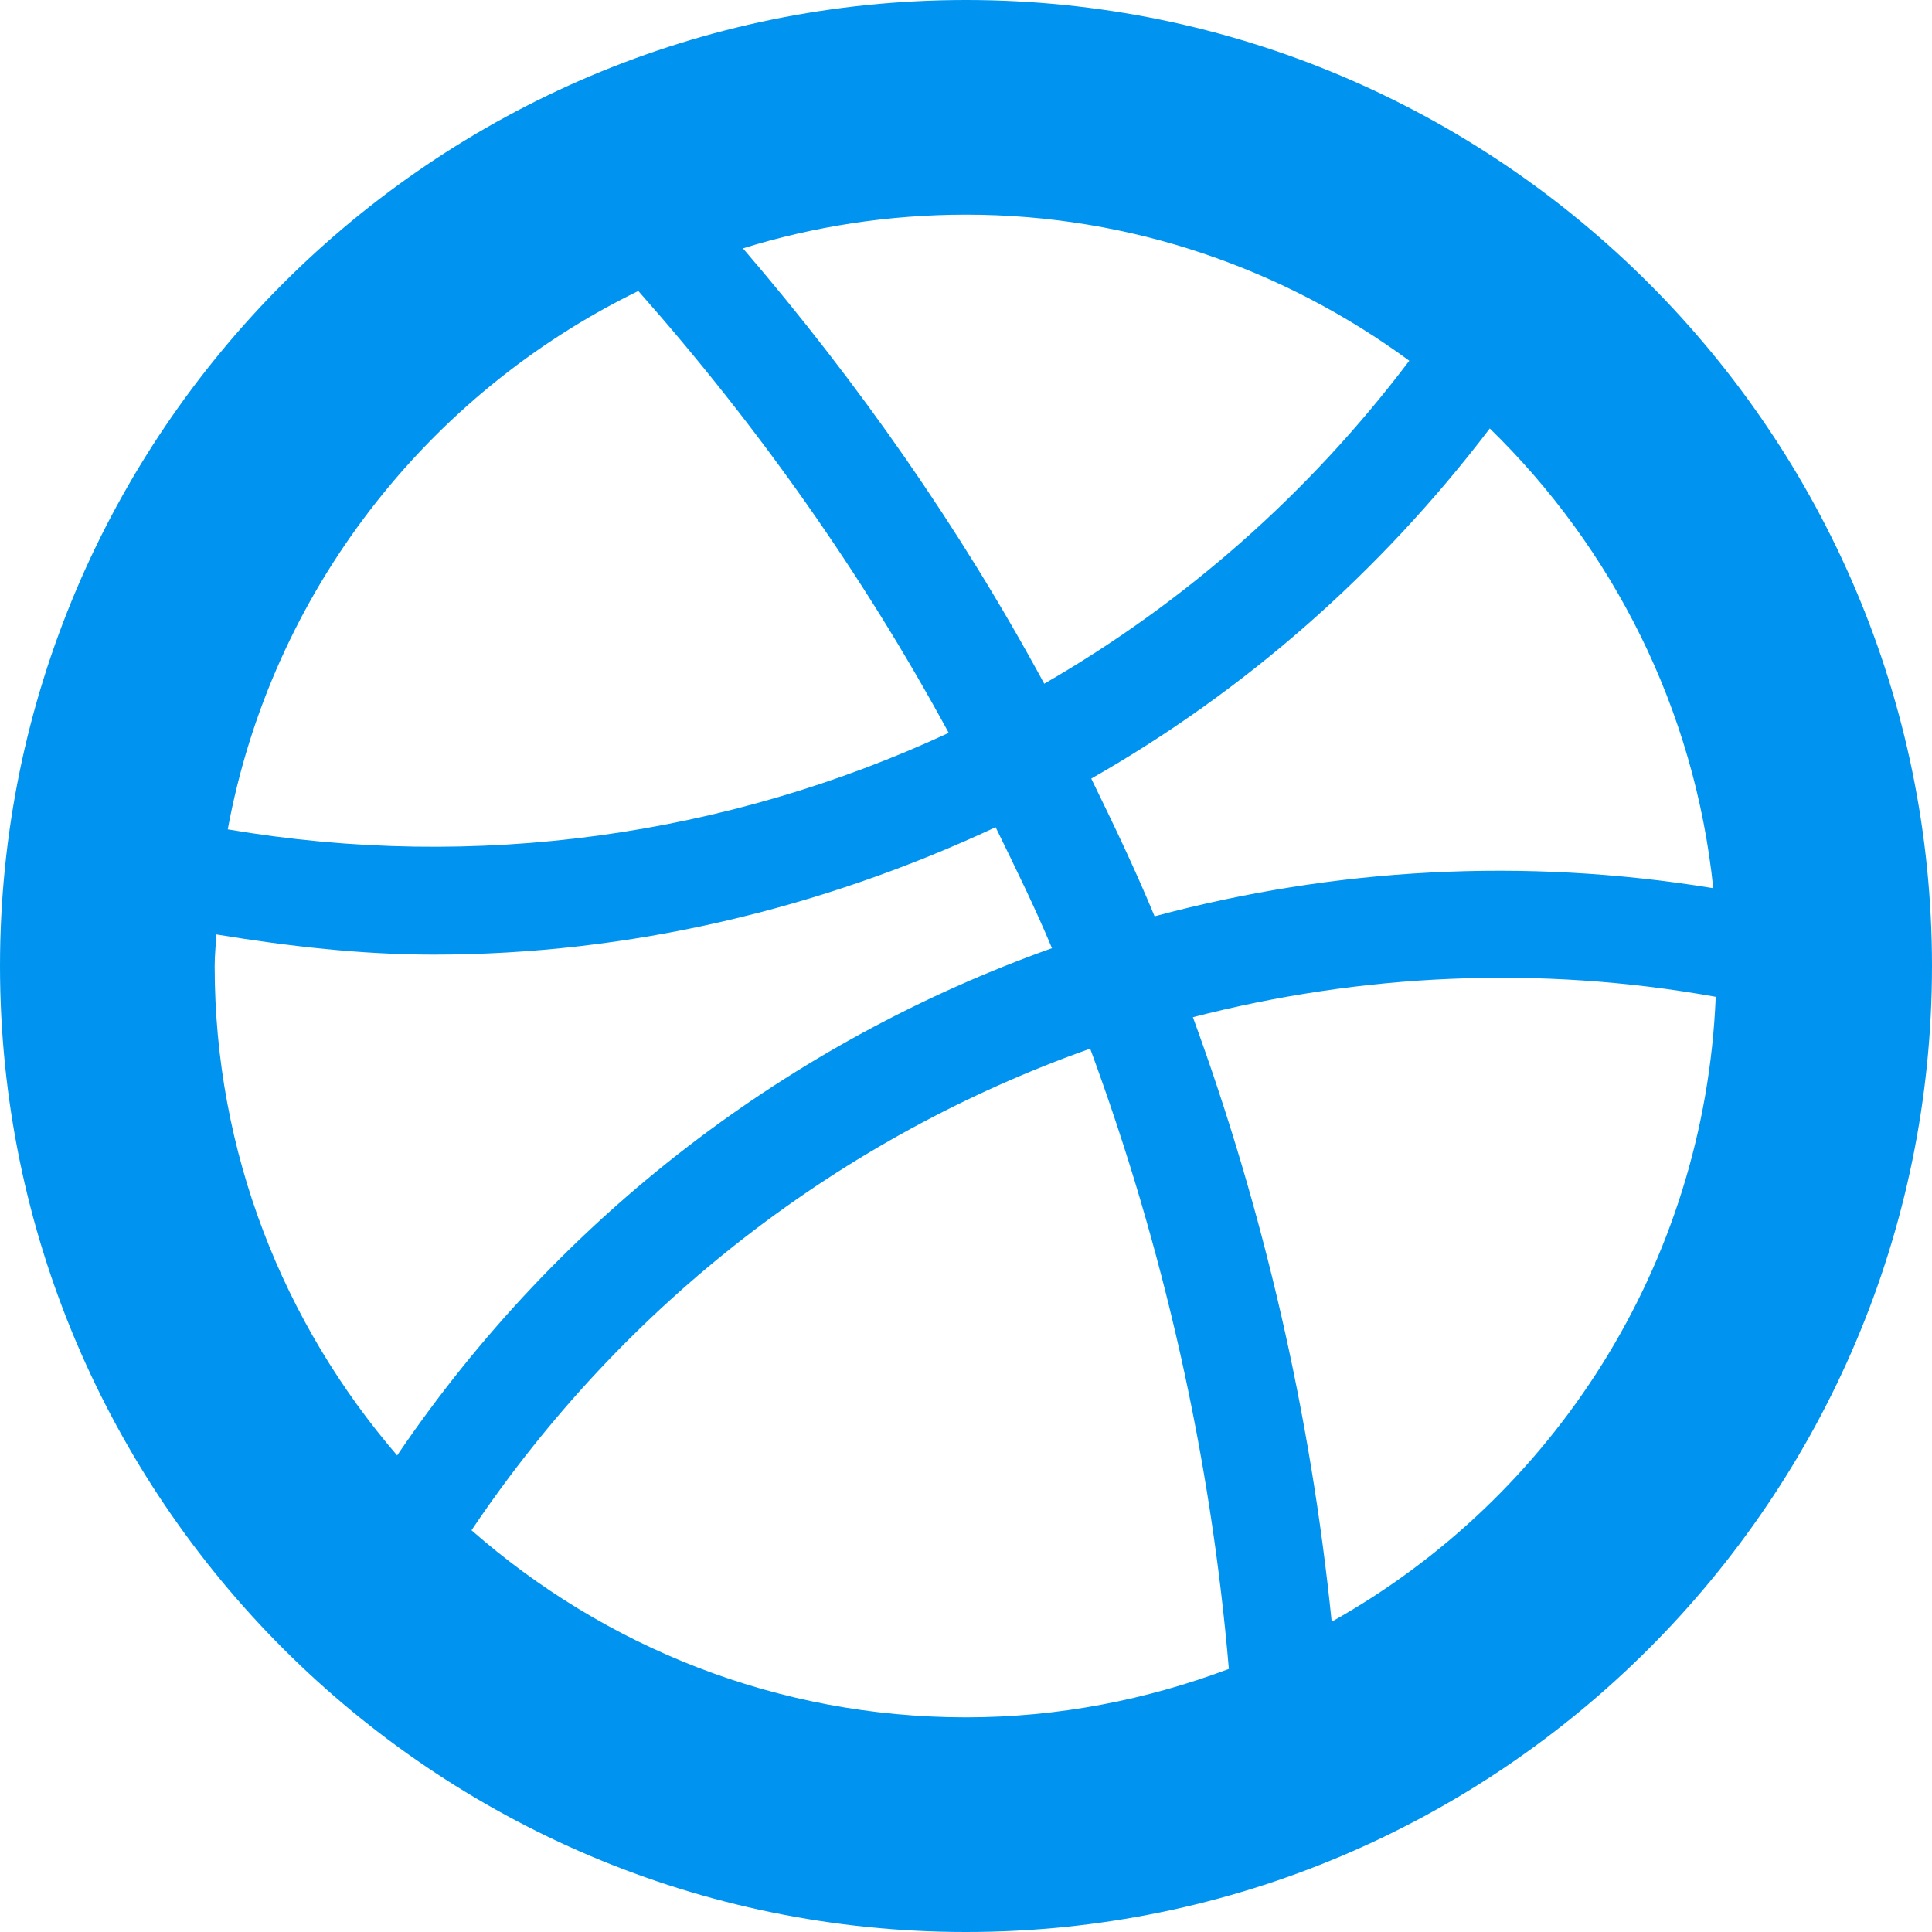 <?xml version="1.0" encoding="iso-8859-1"?>
<!-- Generator: Adobe Illustrator 18.1.1, SVG Export Plug-In . SVG Version: 6.00 Build 0)  -->
<svg xmlns="http://www.w3.org/2000/svg" xmlns:xlink="http://www.w3.org/1999/xlink" version="1.1" id="Capa_1" x="0px" y="0px" viewBox="0 0 18 18" style="enable-background:new 0 0 18 18;" xml:space="preserve" width="512px" height="512px">
<g>
	<path d="M9,0C4.038,0,0,4.037,0,9s4.038,9,9,9s9-4.037,9-9S13.962,0,9,0z M15.962,8.275   c-1.765-0.289-3.534-0.187-5.205,0.262c-0.18-0.436-0.383-0.859-0.59-1.283c1.422-0.81,2.685-1.912,3.713-3.262   C15.023,5.105,15.789,6.603,15.962,8.275z M13.13,3.361c-0.939,1.243-2.1,2.259-3.401,3.009C8.947,4.925,8,3.57,6.922,2.314   C7.579,2.11,8.277,2,9,2C10.545,2,11.971,2.51,13.13,3.361z M5.947,2.711C7.066,3.976,8.04,5.356,8.839,6.828   C6.778,7.785,4.443,8.122,2.122,7.727C2.53,5.515,3.982,3.669,5.947,2.711z M2,9c0-0.1,0.011-0.195,0.015-0.294   c0.676,0.111,1.353,0.188,2.024,0.188c1.827,0,3.607-0.426,5.237-1.187C9.458,8.08,9.641,8.451,9.801,8.834   C7.372,9.7,5.218,11.32,3.7,13.56C2.644,12.333,2,10.742,2,9z M4.393,14.257c1.43-2.129,3.465-3.673,5.764-4.487   c0.683,1.854,1.123,3.795,1.292,5.779C10.686,15.836,9.862,16,9,16C7.235,16,5.625,15.339,4.393,14.257z M12.407,15.109   c-0.196-1.932-0.631-3.822-1.293-5.632c1.564-0.404,3.222-0.486,4.871-0.19C15.883,11.789,14.469,13.955,12.407,15.109z" fill="#0094f0"/>
</g>
<g>
</g>
<g>
</g>
<g>
</g>
<g>
</g>
<g>
</g>
<g>
</g>
<g>
</g>
<g>
</g>
<g>
</g>
<g>
</g>
<g>
</g>
<g>
</g>
<g>
</g>
<g>
</g>
<g>
</g>
</svg>
